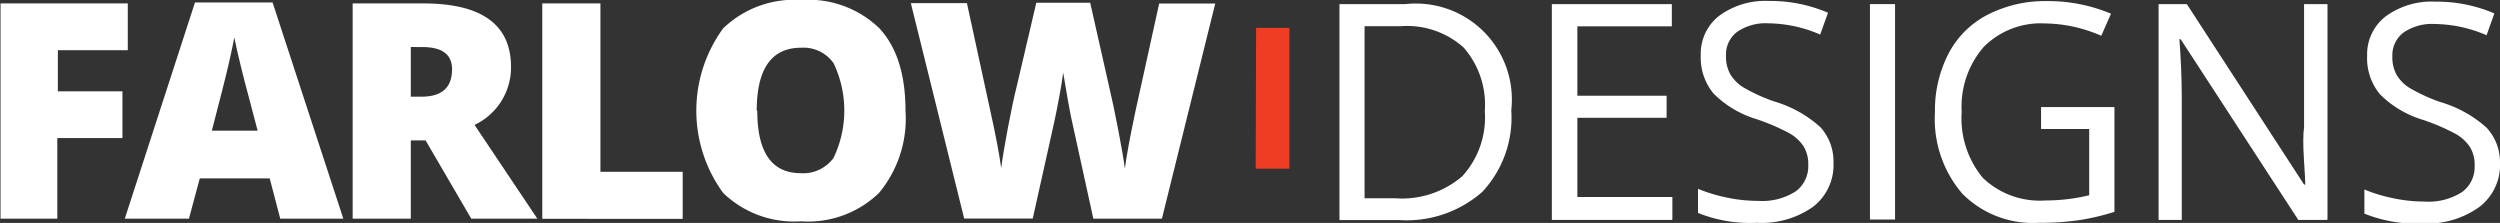 <svg class="footer-logo" data-name="Layer 1" xmlns="http://www.w3.org/2000/svg" viewBox="0 0 182.33 16.26"><rect x="0" y="0" width="182.33" height="16.26" fill="#333333" stroke="none"/><defs><style>.cls-1{fill:#fff;}.cls-2{fill:#ef3c24;}</style></defs><title>logos</title><path class="cls-1" d="M47.14,337.65H43V321.95h9.28v3.41h-5.1v3h4.71v3.41H47.14v5.9Z" transform="translate(-42.96 -321.7)"/><path class="cls-1" d="M63.4,337.65l-0.77-2.94h-5.1l-0.79,2.94H52.06l5.12-15.77h5.66L68,337.65H63.4Zm-1.65-6.42-0.68-2.58q-0.24-.86-0.57-2.22t-0.45-2q-0.1.55-.38,1.8t-1.26,5h3.34Z" transform="translate(-42.96 -321.7)"/><path class="cls-1" d="M72.92,331.94v5.71H68.68V321.95h5.15q6.4,0,6.4,4.64a4.64,4.64,0,0,1-2.66,4.22l4.58,6.84H77.33L74,331.94H72.92Zm0-3.19h0.79q2.22,0,2.22-2,0-1.62-2.18-1.62H72.92v3.59Z" transform="translate(-42.96 -321.7)"/><path class="cls-1" d="M82.51,337.65V321.95h4.24v12.28h6v3.43H82.51Z" transform="translate(-42.96 -321.7)"/><path class="cls-1" d="M109,329.78a8.47,8.47,0,0,1-1.94,6,7.45,7.45,0,0,1-5.69,2.06,7.45,7.45,0,0,1-5.67-2.07,10.18,10.18,0,0,1,0-12,7.48,7.48,0,0,1,5.7-2.07,7.44,7.44,0,0,1,5.68,2.05Q109,325.8,109,329.78Zm-10.81,0q0,4.55,3.17,4.55a2.73,2.73,0,0,0,2.39-1.11,8,8,0,0,0,0-6.92,2.69,2.69,0,0,0-2.36-1.12Q98.15,325.18,98.15,329.78Z" transform="translate(-42.96 -321.7)"/><path class="cls-1" d="M127.7,337.65h-5l-1.5-6.84q-0.11-.43-0.34-1.71T120.5,327q-0.09.7-.28,1.73t-0.38,1.91q-0.19.87-1.56,7h-5l-3.89-15.71h4.09l1.71,7.87q0.58,2.61.79,4.16,0.14-1.1.5-3t0.67-3.12l1.39-5.94h3.93l1.34,5.94q0.34,1.43.7,3.3T125,334q0.14-1.19.76-4.14l1.74-7.9h4.09Z" transform="translate(-42.96 -321.7)"/><path class="cls-1" d="M153.18,329.74a7.93,7.93,0,0,1-2.11,5.95,8.35,8.35,0,0,1-6.07,2.06h-4.35V322h4.81A7,7,0,0,1,153.18,329.74Zm-1.93.06a6.33,6.33,0,0,0-1.54-4.63,6.18,6.18,0,0,0-4.58-1.56h-2.65v12.55h2.22a6.76,6.76,0,0,0,4.91-1.61A6.36,6.36,0,0,0,151.25,329.8Z" transform="translate(-42.96 -321.7)"/><path class="cls-1" d="M164.89,337.74h-8.75V322h8.75v1.62H158v5.06h6.51v1.61H158v5.78h6.93v1.63Z" transform="translate(-42.96 -321.7)"/><path class="cls-1" d="M176.68,333.56a3.85,3.85,0,0,1-1.5,3.23,6.52,6.52,0,0,1-4.08,1.16,10.21,10.21,0,0,1-4.3-.72v-1.76a11.27,11.27,0,0,0,2.11.64,11,11,0,0,0,2.26.24,4.55,4.55,0,0,0,2.75-.69,2.27,2.27,0,0,0,.92-1.93,2.47,2.47,0,0,0-.33-1.34,3,3,0,0,0-1.1-1,15.42,15.42,0,0,0-2.34-1,7.44,7.44,0,0,1-3.13-1.86,4.1,4.1,0,0,1-.94-2.8,3.49,3.49,0,0,1,1.36-2.89,5.67,5.67,0,0,1,3.61-1.07,10.65,10.65,0,0,1,4.31.86l-0.57,1.59a9.74,9.74,0,0,0-3.78-.82,3.66,3.66,0,0,0-2.27.62,2.06,2.06,0,0,0-.82,1.73,2.66,2.66,0,0,0,.3,1.34,2.83,2.83,0,0,0,1,1,12.6,12.6,0,0,0,2.19,1,8.66,8.66,0,0,1,3.4,1.89A3.72,3.72,0,0,1,176.68,333.56Z" transform="translate(-42.96 -321.7)"/><path class="cls-1" d="M179.34,337.74V322h1.83v15.71h-1.83Z" transform="translate(-42.96 -321.7)"/><path class="cls-1" d="M191.83,329.51h5.34v7.64a17.05,17.05,0,0,1-2.54.6,19.34,19.34,0,0,1-3,.2,7.24,7.24,0,0,1-5.55-2.12,8.36,8.36,0,0,1-2-5.95,9,9,0,0,1,1-4.29,6.64,6.64,0,0,1,2.83-2.81,9.16,9.16,0,0,1,4.33-1,11.84,11.84,0,0,1,4.68.92l-0.71,1.61a10.46,10.46,0,0,0-4.09-.9,5.86,5.86,0,0,0-4.48,1.71,6.63,6.63,0,0,0-1.61,4.74,6.78,6.78,0,0,0,1.55,4.82,6,6,0,0,0,4.56,1.64,13.53,13.53,0,0,0,3.19-.38v-4.83h-3.51v-1.63Z" transform="translate(-42.96 -321.7)"/><path class="cls-1" d="M212.66,337.74h-2.08L202,324.56h-0.09q0.17,2.32.17,4.25v8.93h-1.69V322h2.06L211,335.16h0.09q0-.29-0.1-1.86T211,331v-9h1.71v15.71Z" transform="translate(-42.96 -321.7)"/><path class="cls-1" d="M225.29,333.56a3.85,3.85,0,0,1-1.5,3.23A6.52,6.52,0,0,1,219.7,338a10.21,10.21,0,0,1-4.3-.72v-1.76a11.27,11.27,0,0,0,2.11.64,11,11,0,0,0,2.26.24,4.55,4.55,0,0,0,2.75-.69,2.27,2.27,0,0,0,.92-1.93,2.47,2.47,0,0,0-.33-1.34,3,3,0,0,0-1.1-1,15.42,15.42,0,0,0-2.34-1,7.44,7.44,0,0,1-3.13-1.86,4.1,4.1,0,0,1-.94-2.8,3.49,3.49,0,0,1,1.36-2.89,5.67,5.67,0,0,1,3.61-1.07,10.65,10.65,0,0,1,4.31.86l-0.57,1.59a9.74,9.74,0,0,0-3.78-.82,3.66,3.66,0,0,0-2.27.62,2.06,2.06,0,0,0-.82,1.73,2.66,2.66,0,0,0,.3,1.34,2.83,2.83,0,0,0,1,1,12.6,12.6,0,0,0,2.19,1,8.66,8.66,0,0,1,3.4,1.89A3.72,3.72,0,0,1,225.29,333.56Z" transform="translate(-42.96 -321.7)"/><path class="cls-2" d="M134.57,323.73H137V334h-2.46" transform="translate(-42.96 -321.7)"/></svg>
